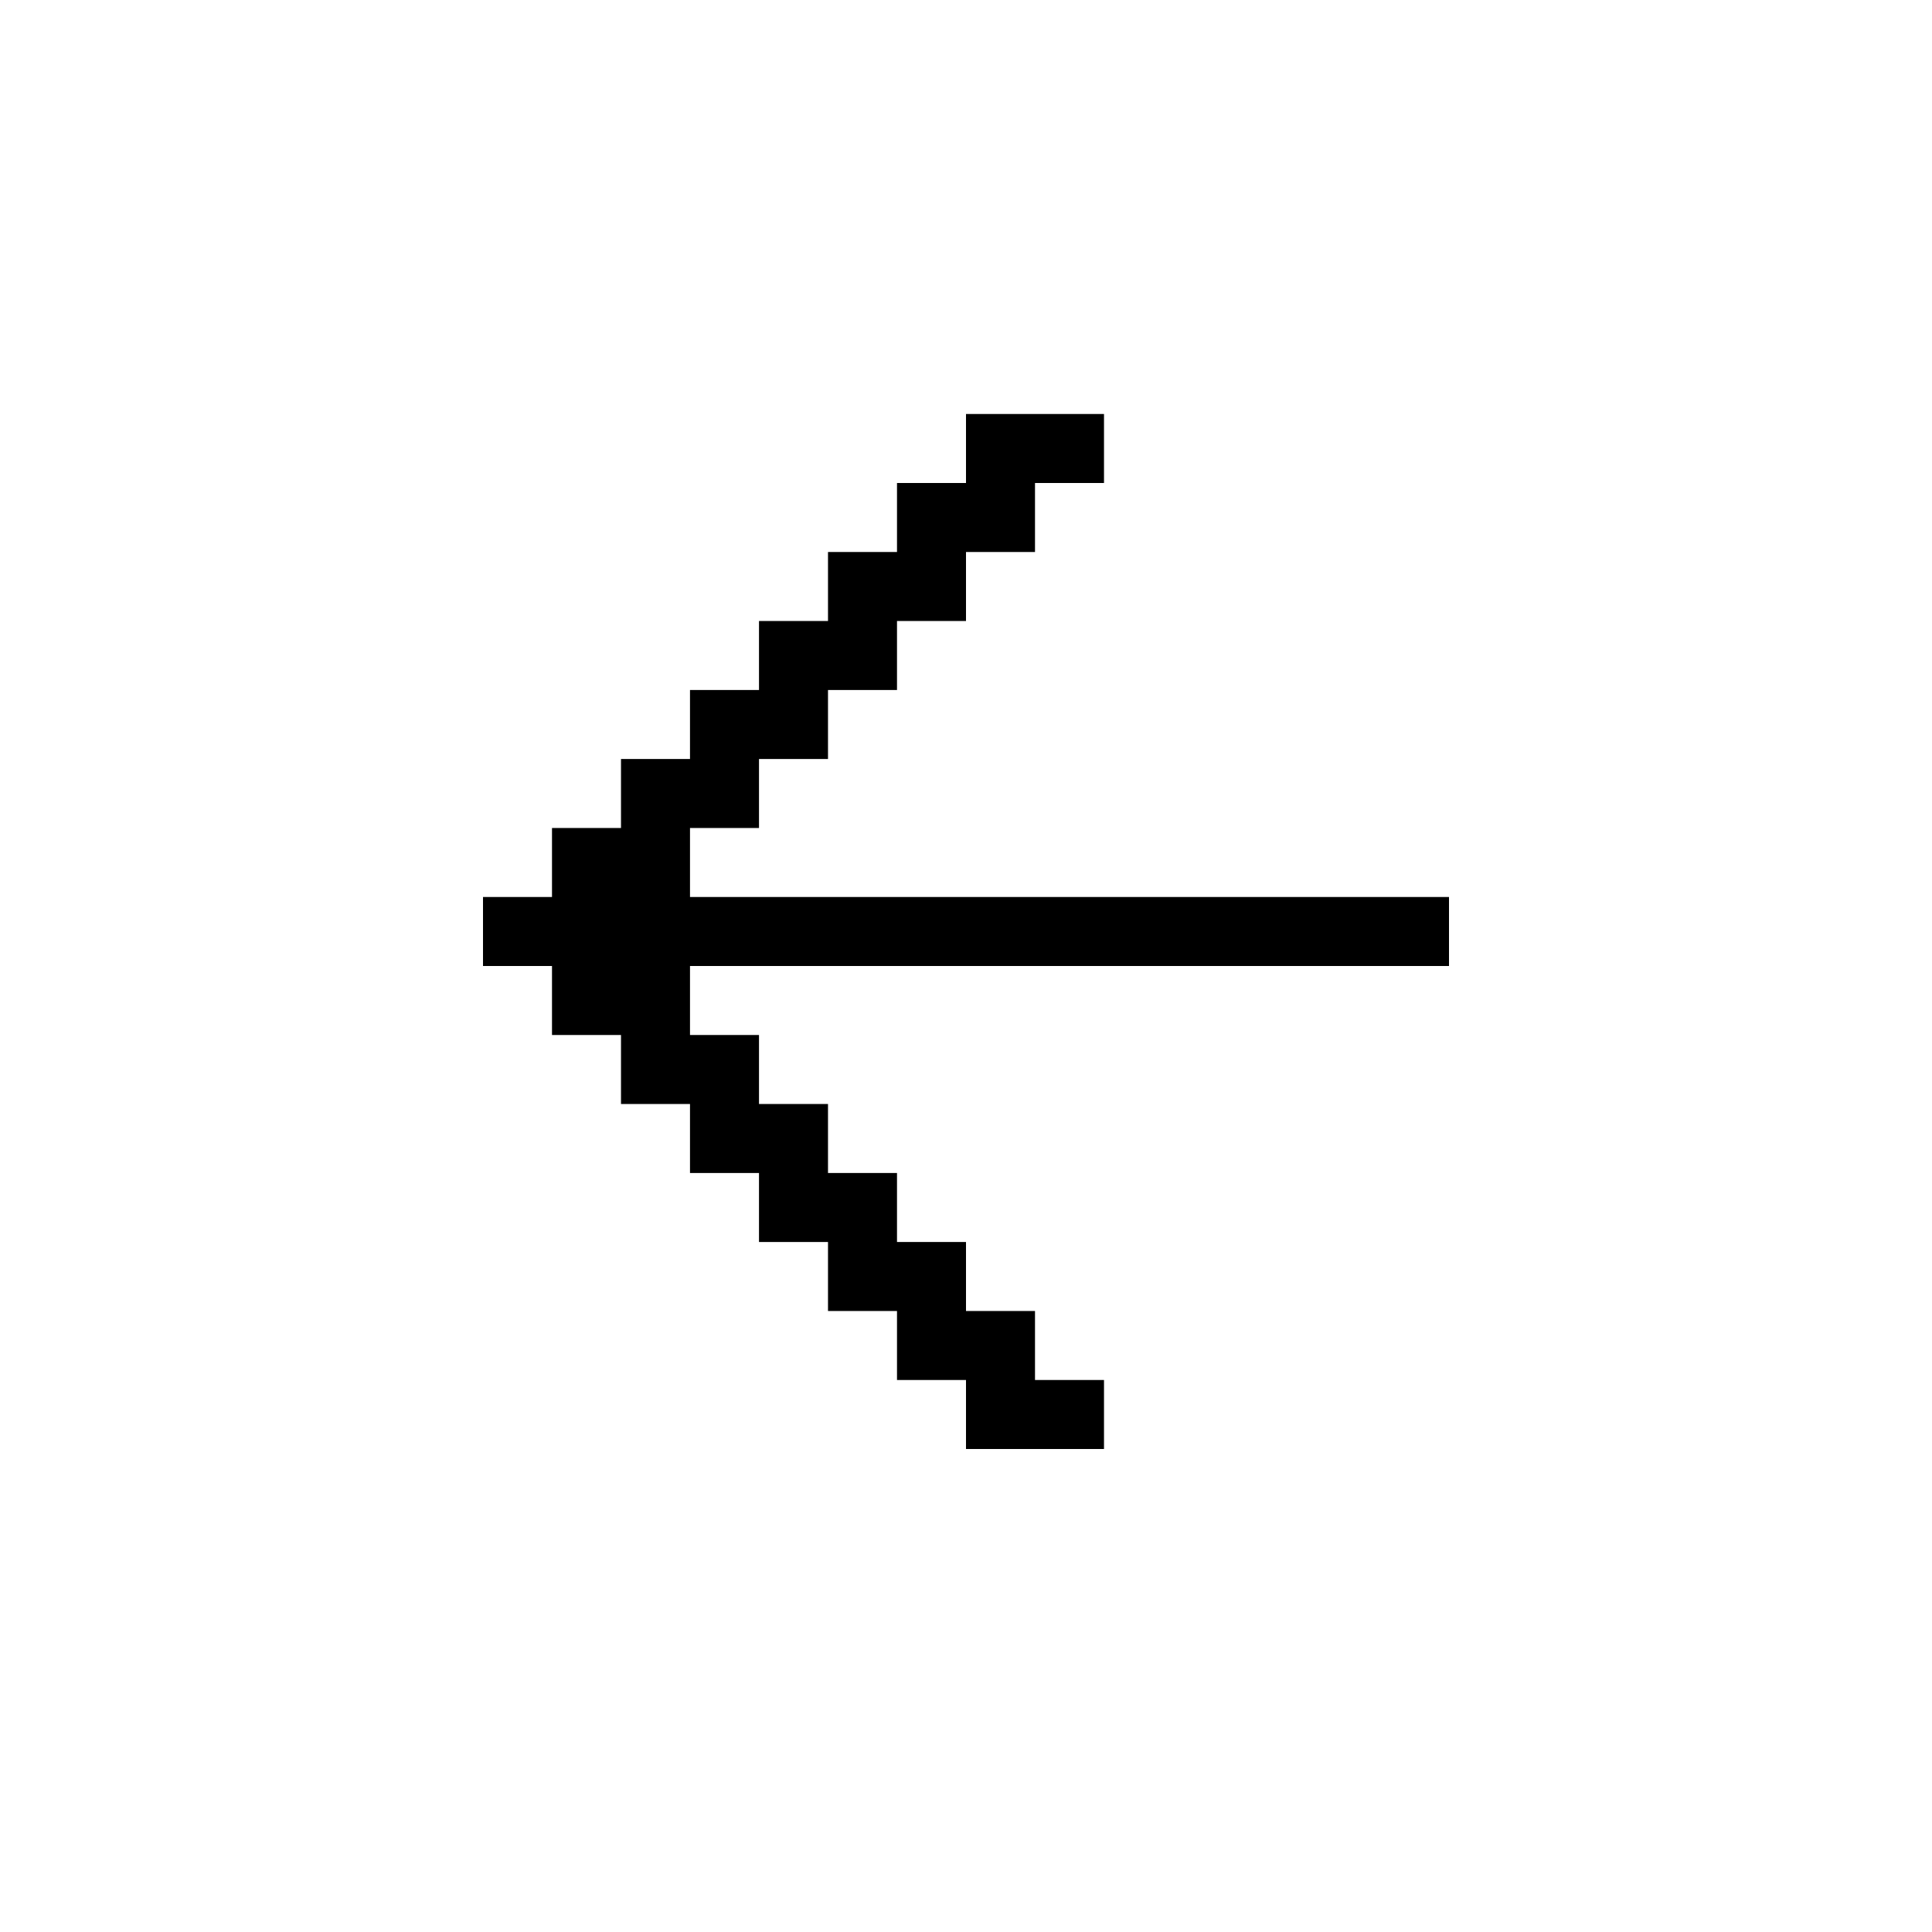 <svg xmlns="http://www.w3.org/2000/svg" viewBox="0 0.5 28 28">
<path stroke="currentColor" d="M14 7h2M13 8h2M12 9h2M11 10h2M10 11h2M9 12h2M8 13h2M7 14h14M8 15h2M9 16h2M10 17h2M11 18h2M12 19h2M13 20h2M14 21h2"/></svg>